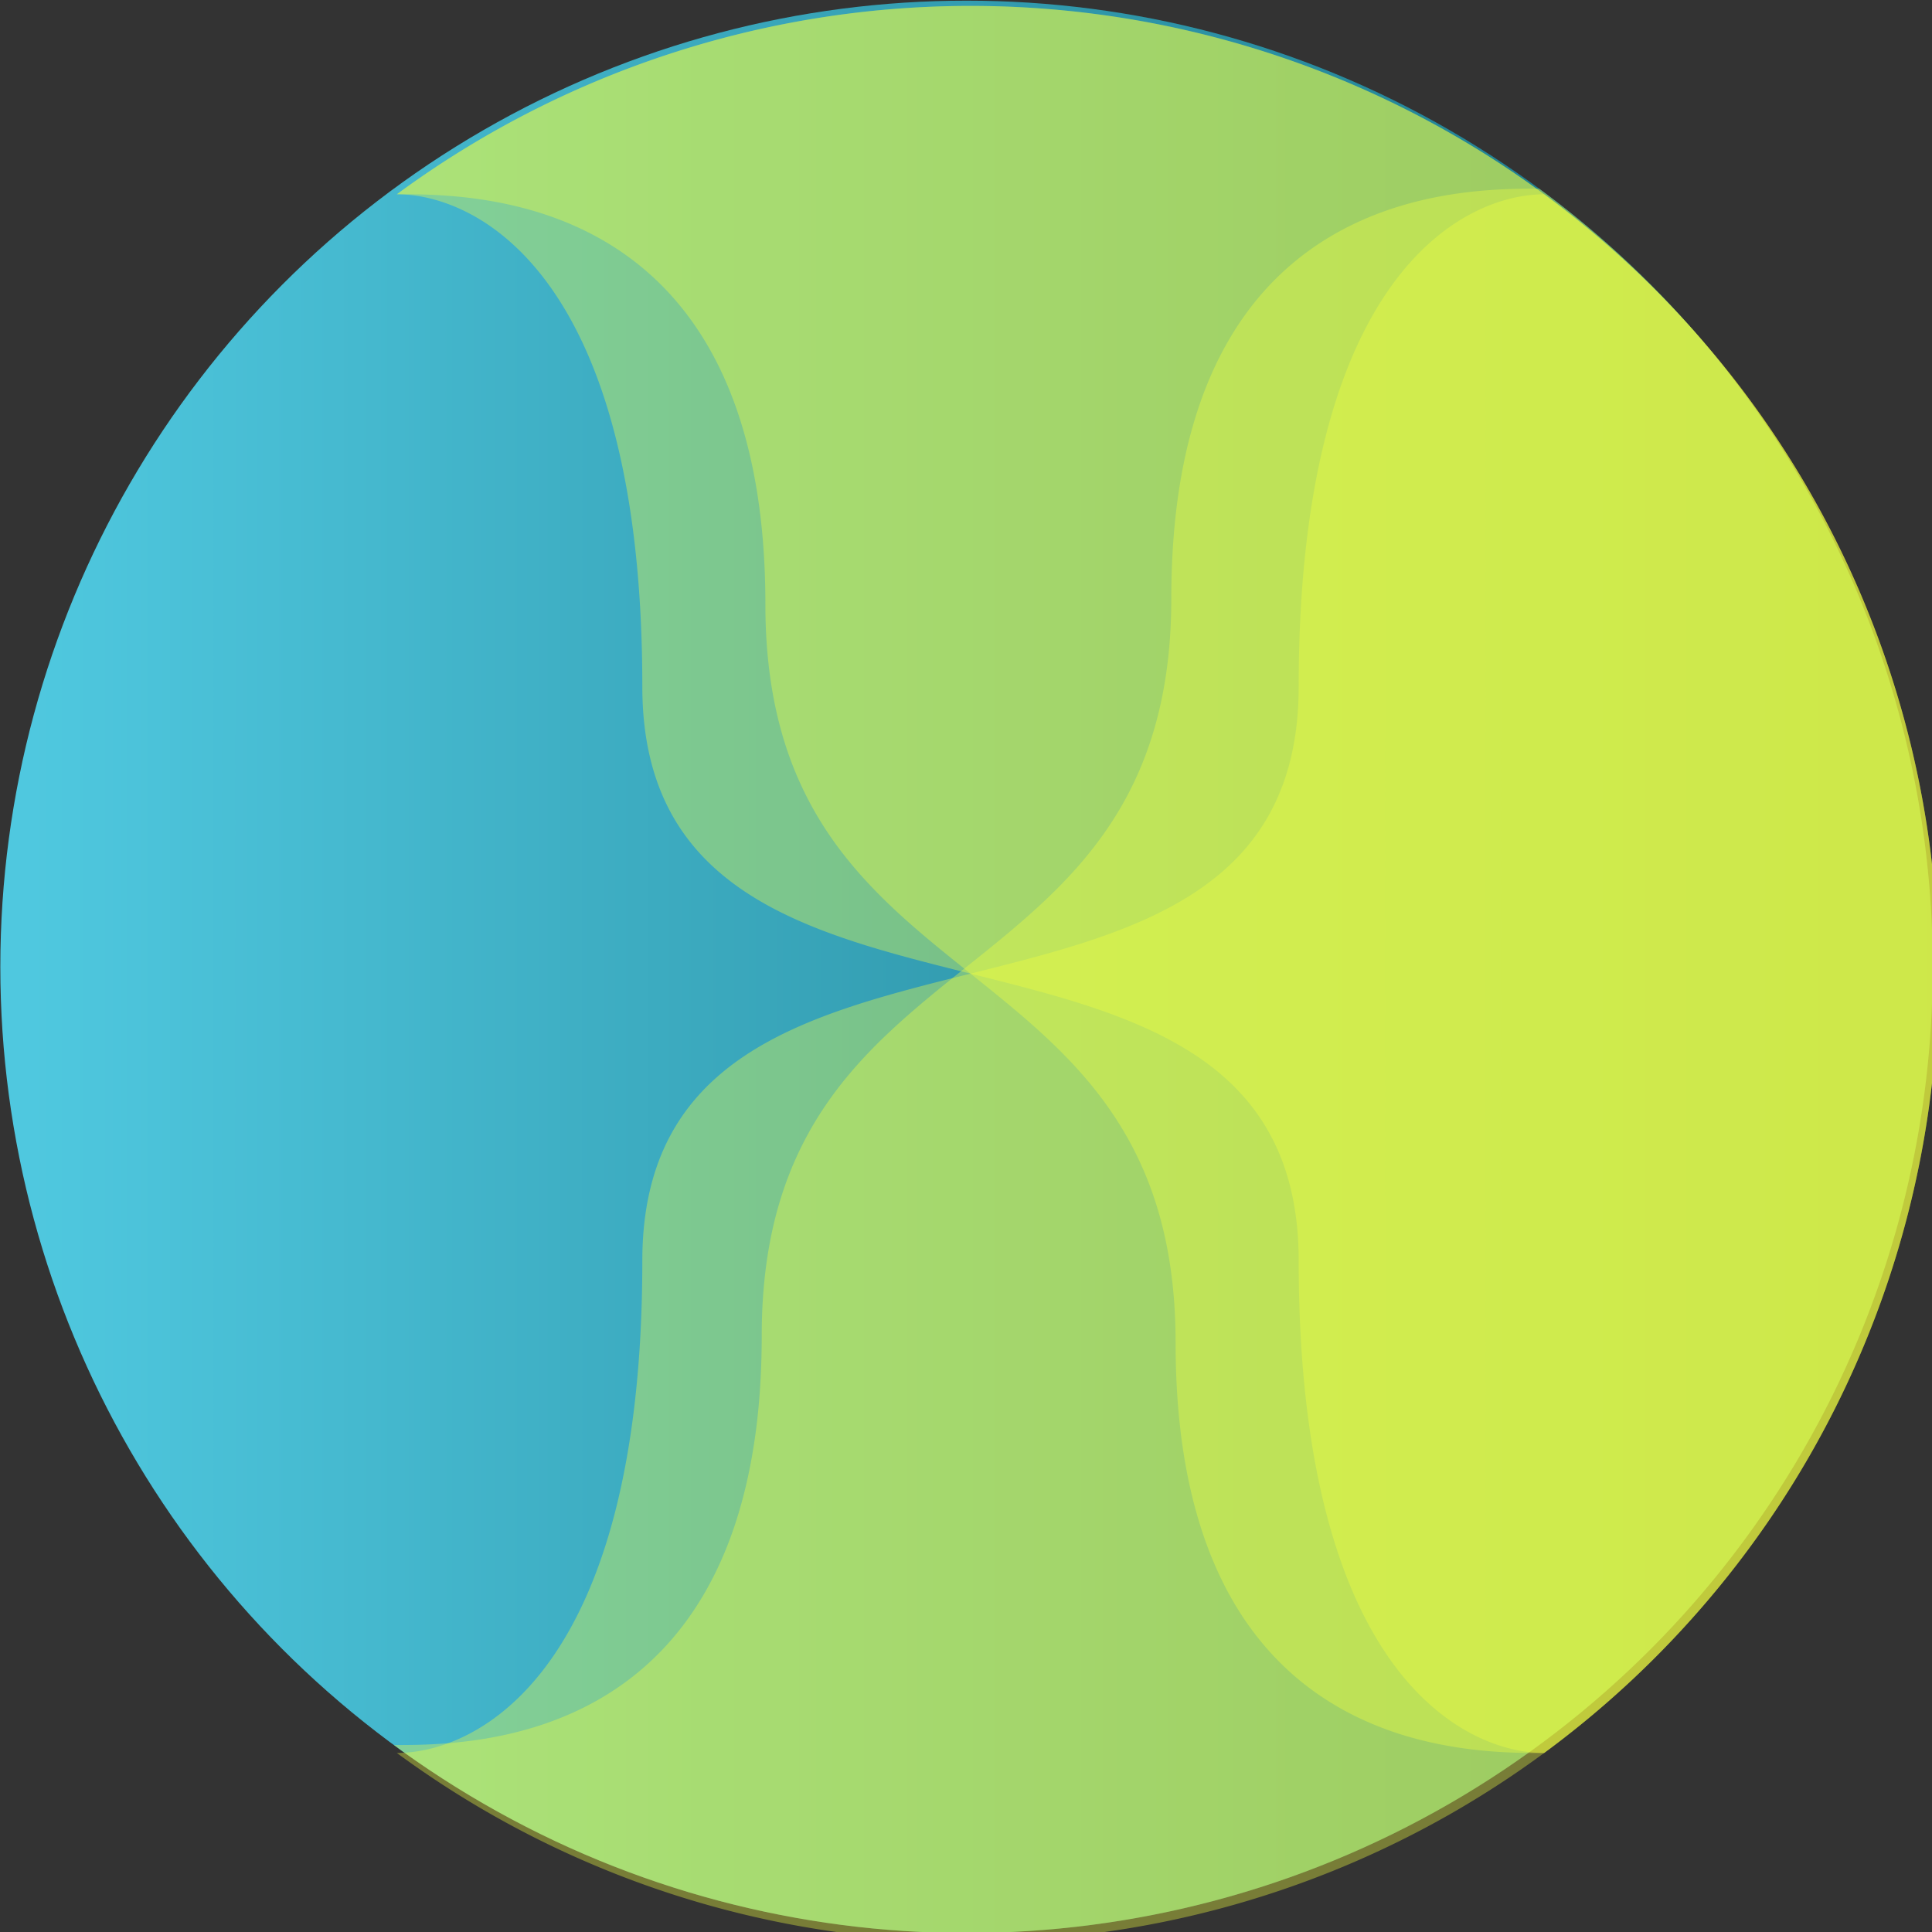 <?xml version="1.0" encoding="UTF-8" standalone="no"?>
<svg
   xmlns:dc="http://purl.org/dc/elements/1.1/"
   xmlns:cc="http://creativecommons.org/ns#"
   xmlns:rdf="http://www.w3.org/1999/02/22-rdf-syntax-ns#"
   xmlns:svg="http://www.w3.org/2000/svg"
   xmlns="http://www.w3.org/2000/svg"
   xmlns:xlink="http://www.w3.org/1999/xlink"
   xmlns:sodipodi="http://sodipodi.sourceforge.net/DTD/sodipodi-0.dtd"
   xmlns:inkscape="http://www.inkscape.org/namespaces/inkscape"
   width="120mm"
   height="120mm"
   viewBox="0 0 120 120"
   version="1.1"
   id="svg8"
   inkscape:version="1.0.2 (e86c870879, 2021-01-15)">
  <rect x="0" y="0" width="120" height="120" fill="#333333" stroke="none"/>
  <defs
     id="defs2">
    <linearGradient
       inkscape:collect="always"
       id="linearGradient1035">
      <stop
         style="stop-color:#4fc8df;stop-opacity:1"
         offset="0"
         id="stop1031" />
      <stop
         style="stop-color:#167081;stop-opacity:1"
         offset="1"
         id="stop1033" />
    </linearGradient>
    <linearGradient
       inkscape:collect="always"
       xlink:href="#linearGradient1035"
       id="linearGradient1037"
       x1="51.747"
       y1="139.24"
       x2="113.391"
       y2="139.24"
       gradientUnits="userSpaceOnUse" />
  </defs>
  <sodipodi:namedview
     id="base"
     pagecolor="#ffffff"
     bordercolor="#666666"
     borderopacity="1.0"
     inkscape:pageopacity="0.0"
     inkscape:pageshadow="2"
     inkscape:zoom="0.98994949"
     inkscape:cx="316.77155"
     inkscape:cy="271.87317"
     inkscape:document-units="mm"
     inkscape:current-layer="layer1"
     inkscape:document-rotation="0"
     showgrid="false"
     inkscape:pagecheckerboard="true"
     fit-margin-top="0"
     fit-margin-left="0"
     fit-margin-right="0"
     fit-margin-bottom="0"
     inkscape:window-width="4500"
     inkscape:window-height="2980"
     inkscape:window-x="0"
     inkscape:window-y="20"
     inkscape:window-maximized="0">
    <inkscape:grid
       type="xygrid"
       id="grid833"
       originx="-22.021"
       originy="-78.906" />
  </sodipodi:namedview>
  <g
     inkscape:label="Layer 1"
     inkscape:groupmode="layer"
     id="layer1"
     transform="translate(-22.021,-78.906)">
    <g
       id="g1044"
       transform="matrix(1.923,0,0,1.923,-75.674,-128.158)">
      <circle
         style="fill:url(#linearGradient1037);fill-opacity:1;stroke:none;stroke-width:0.061;stroke-miterlimit:4;stroke-dasharray:none"
         id="path927"
         cx="82.021"
         cy="138.906"
         r="31.207" />
      <path
         id="path1028"
         style="opacity:0.728;mix-blend-mode:normal;fill:#f2ff41;fill-opacity:0.502;stroke:none;stroke-width:0.231;stroke-miterlimit:4;stroke-dasharray:none"
         d="m 310,407.051 a 117.949,117.949 0 0 0 -69.922,22.959 c 1.232,0.006 2.606,0.153 4.082,0.518 1.504,0.371 3.105,0.957 4.746,1.816 1.641,0.859 3.32,1.992 4.98,3.457 1.66,1.465 3.301,3.262 4.863,5.449 1.562,2.188 3.047,4.766 4.395,7.793 1.348,3.027 2.559,6.504 3.574,10.488 1.016,3.984 1.836,8.477 2.402,13.535 C 269.688,478.125 270,483.75 270,490 c 0,3.125 0.312,5.938 0.898,8.477 0.293,1.27 0.655,2.47 1.08,3.607 0.425,1.138 0.912,2.213 1.459,3.229 1.094,2.031 2.422,3.828 3.945,5.43 1.523,1.602 3.242,3.008 5.117,4.258 1.875,1.25 3.906,2.344 6.055,3.32 2.148,0.977 4.414,1.836 6.758,2.617 C 300,522.5 305,523.75 310,525 c 5,1.25 10,2.5 14.688,4.062 2.344,0.781 4.609,1.641 6.758,2.617 2.148,0.977 4.18,2.07 6.055,3.32 1.875,1.25 3.594,2.656 5.117,4.258 1.523,1.602 2.852,3.398 3.945,5.43 0.547,1.016 1.036,2.091 1.461,3.229 0.425,1.138 0.785,2.338 1.078,3.607 C 349.688,554.062 350,556.875 350,560 c 0,6.25 0.312,11.875 0.879,16.934 0.566,5.059 1.387,9.551 2.402,13.535 1.016,3.984 2.227,7.461 3.574,10.488 1.348,3.027 2.832,5.605 4.395,7.793 1.562,2.188 3.203,3.984 4.863,5.449 1.66,1.465 3.34,2.598 4.98,3.457 1.641,0.859 3.242,1.445 4.746,1.816 1.476,0.364 2.85,0.512 4.082,0.518 A 117.949,117.949 0 0 0 427.949,525 117.949,117.949 0 0 0 310,407.051 Z"
         transform="scale(0.265)" />
      <path
         id="path1005"
         style="opacity:0.728;mix-blend-mode:normal;fill:#f2ff41;fill-opacity:0.502;stroke:none;stroke-width:0.231;stroke-miterlimit:4;stroke-dasharray:none"
         d="m 310,407.051 a 117.949,117.949 0 0 0 -69.91,22.951 c 1.241,4e-5 2.837,-1.2e-4 4.715,0.096 1.914,0.098 4.102,0.293 6.445,0.684 2.344,0.391 4.844,0.977 7.383,1.855 1.27,0.439 2.548,0.953 3.822,1.551 1.274,0.598 2.545,1.281 3.795,2.062 1.25,0.781 2.479,1.66 3.676,2.648 1.196,0.989 2.359,2.088 3.473,3.309 1.113,1.221 2.177,2.564 3.178,4.041 1.001,1.477 1.939,3.088 2.799,4.846 0.859,1.758 1.64,3.662 2.328,5.725 0.688,2.063 1.285,4.285 1.773,6.678 0.488,2.393 0.868,4.957 1.127,7.703 C 284.862,473.946 285,476.875 285,480 c 0,3.125 0.196,6.016 0.562,8.701 0.366,2.686 0.902,5.166 1.586,7.471 0.684,2.305 1.515,4.434 2.467,6.416 0.952,1.982 2.025,3.818 3.197,5.537 1.172,1.719 2.442,3.32 3.785,4.834 1.343,1.514 2.758,2.939 4.223,4.307 C 303.75,520 306.875,522.5 310,525 c 3.125,2.5 6.25,5 9.18,7.734 1.465,1.367 2.882,2.793 4.225,4.307 1.343,1.514 2.611,3.115 3.783,4.834 1.172,1.719 2.247,3.555 3.199,5.537 0.952,1.982 1.781,4.111 2.465,6.416 0.684,2.305 1.222,4.785 1.588,7.471 C 334.806,563.984 335,566.875 335,570 c 0,3.125 0.138,6.054 0.396,8.801 0.259,2.747 0.639,5.311 1.127,7.703 0.488,2.393 1.085,4.615 1.773,6.678 0.688,2.063 1.469,3.967 2.328,5.725 0.859,1.758 1.798,3.369 2.799,4.846 1.001,1.477 2.064,2.82 3.178,4.041 1.113,1.221 2.276,2.32 3.473,3.309 1.196,0.989 2.426,1.867 3.676,2.648 1.25,0.781 2.521,1.464 3.795,2.062 1.274,0.598 2.553,1.111 3.822,1.551 2.539,0.879 5.039,1.465 7.383,1.855 2.344,0.391 4.531,0.586 6.445,0.684 1.878,0.096 3.474,0.096 4.715,0.096 A 117.949,117.949 0 0 0 427.949,525 117.949,117.949 0 0 0 310,407.051 Z"
         transform="scale(0.265)" />
      <path
         id="path927-6"
         style="opacity:0.728;mix-blend-mode:normal;fill:#f2ff41;fill-opacity:0.502;stroke:none;stroke-width:0.061;stroke-miterlimit:4;stroke-dasharray:none"
         d="m 100.518,113.771 c -0.328,1e-5 -0.751,-3e-5 -1.247,0.025 -0.506,0.026 -1.085,0.077 -1.705,0.181 -0.62,0.103 -1.282,0.258 -1.953,0.491 -0.336,0.116 -0.674,0.252 -1.011,0.41 -0.337,0.158 -0.673,0.339 -1.004,0.546 -0.331,0.207 -0.656,0.439 -0.973,0.701 -0.317,0.262 -0.624,0.552 -0.919,0.875 -0.295,0.323 -0.576,0.678 -0.841,1.069 -0.265,0.391 -0.513,0.817 -0.741,1.282 -0.227,0.465 -0.434,0.969 -0.616,1.515 -0.182,0.546 -0.34,1.134 -0.469,1.767 -0.129,0.633 -0.23,1.311 -0.298,2.038 -0.068,0.727 -0.105,1.502 -0.105,2.329 0,0.827 -0.051,1.592 -0.148,2.302 -0.097,0.711 -0.239,1.367 -0.42,1.977 -0.181,0.61 -0.4,1.173 -0.652,1.698 -0.252,0.525 -0.536,1.01 -0.846,1.465 -0.31,0.455 -0.646,0.878 -1.001,1.279 -0.355,0.4 -0.73,0.778 -1.118,1.139 -0.775,0.723 -1.602,1.385 -2.429,2.046 -0.827,0.661 -1.654,1.323 -2.429,2.046 -0.388,0.362 -0.762,0.739 -1.117,1.139 -0.355,0.4 -0.691,0.824 -1.001,1.279 -0.31,0.455 -0.594,0.941 -0.846,1.465 -0.252,0.525 -0.472,1.088 -0.653,1.698 -0.181,0.61 -0.323,1.266 -0.42,1.977 -0.097,0.711 -0.149,1.475 -0.149,2.302 0,0.827 -0.036,1.602 -0.104,2.329 -0.068,0.727 -0.17,1.405 -0.299,2.038 -0.129,0.633 -0.287,1.221 -0.469,1.767 -0.182,0.546 -0.389,1.05 -0.617,1.515 -0.227,0.465 -0.475,0.891 -0.74,1.282 -0.265,0.391 -0.547,0.746 -0.841,1.069 -0.295,0.323 -0.602,0.614 -0.918,0.875 -0.317,0.262 -0.642,0.494 -0.973,0.701 -0.331,0.207 -0.666,0.387 -1.004,0.546 -0.337,0.158 -0.676,0.294 -1.012,0.41 -0.672,0.233 -1.333,0.388 -1.953,0.491 -0.62,0.103 -1.199,0.155 -1.705,0.181 -0.497,0.025 -0.919,0.025 -1.247,0.025 a 31.207,31.207 0 0 0 18.497,6.072 31.207,31.207 0 0 0 31.207,-31.207 31.207,31.207 0 0 0 -12.71,-25.135 z" />
      <path
         id="path927-5"
         style="opacity:0.728;mix-blend-mode:normal;fill:#f2ff41;fill-opacity:0.502;stroke:none;stroke-width:0.231;stroke-miterlimit:4;stroke-dasharray:none"
         d="m 379.92,430.01 c -1.232,0.006 -2.605,0.154 -4.08,0.518 -1.504,0.371 -3.105,0.957 -4.746,1.816 -1.641,0.859 -3.32,1.992 -4.98,3.457 -1.66,1.465 -3.301,3.262 -4.863,5.449 -1.562,2.188 -3.047,4.766 -4.395,7.793 -1.348,3.027 -2.559,6.504 -3.574,10.488 -1.016,3.984 -1.836,8.477 -2.402,13.535 C 350.312,478.125 350,483.75 350,490 c 0,3.125 -0.312,5.938 -0.898,8.477 -0.293,1.27 -0.655,2.47 -1.08,3.607 -0.425,1.138 -0.912,2.213 -1.459,3.229 -1.094,2.031 -2.422,3.828 -3.945,5.43 C 341.094,512.344 339.375,513.75 337.5,515 c -1.875,1.25 -3.906,2.344 -6.055,3.32 -2.148,0.977 -4.414,1.836 -6.758,2.617 C 320,522.5 315,523.75 310,525 c -5,1.25 -10,2.5 -14.688,4.062 -2.344,0.781 -4.609,1.641 -6.758,2.617 C 286.406,532.656 284.375,533.75 282.5,535 c -1.875,1.25 -3.594,2.656 -5.117,4.258 -1.523,1.602 -2.852,3.398 -3.945,5.43 -0.547,1.016 -1.036,2.091 -1.461,3.229 -0.425,1.138 -0.785,2.338 -1.078,3.607 C 270.312,554.062 270,556.875 270,560 c 0,6.25 -0.312,11.875 -0.879,16.934 -0.566,5.059 -1.387,9.551 -2.402,13.535 -1.016,3.984 -2.227,7.461 -3.574,10.488 -1.348,3.027 -2.832,5.605 -4.395,7.793 -1.562,2.188 -3.203,3.984 -4.863,5.449 -1.66,1.465 -3.34,2.598 -4.98,3.457 -1.641,0.859 -3.242,1.445 -4.746,1.816 -1.475,0.364 -2.848,0.512 -4.08,0.518 A 117.949,117.949 0 0 0 310,642.949 117.949,117.949 0 0 0 427.949,525 117.949,117.949 0 0 0 379.92,430.01 Z"
         transform="scale(0.265)" />
    </g>
  </g>
</svg>
